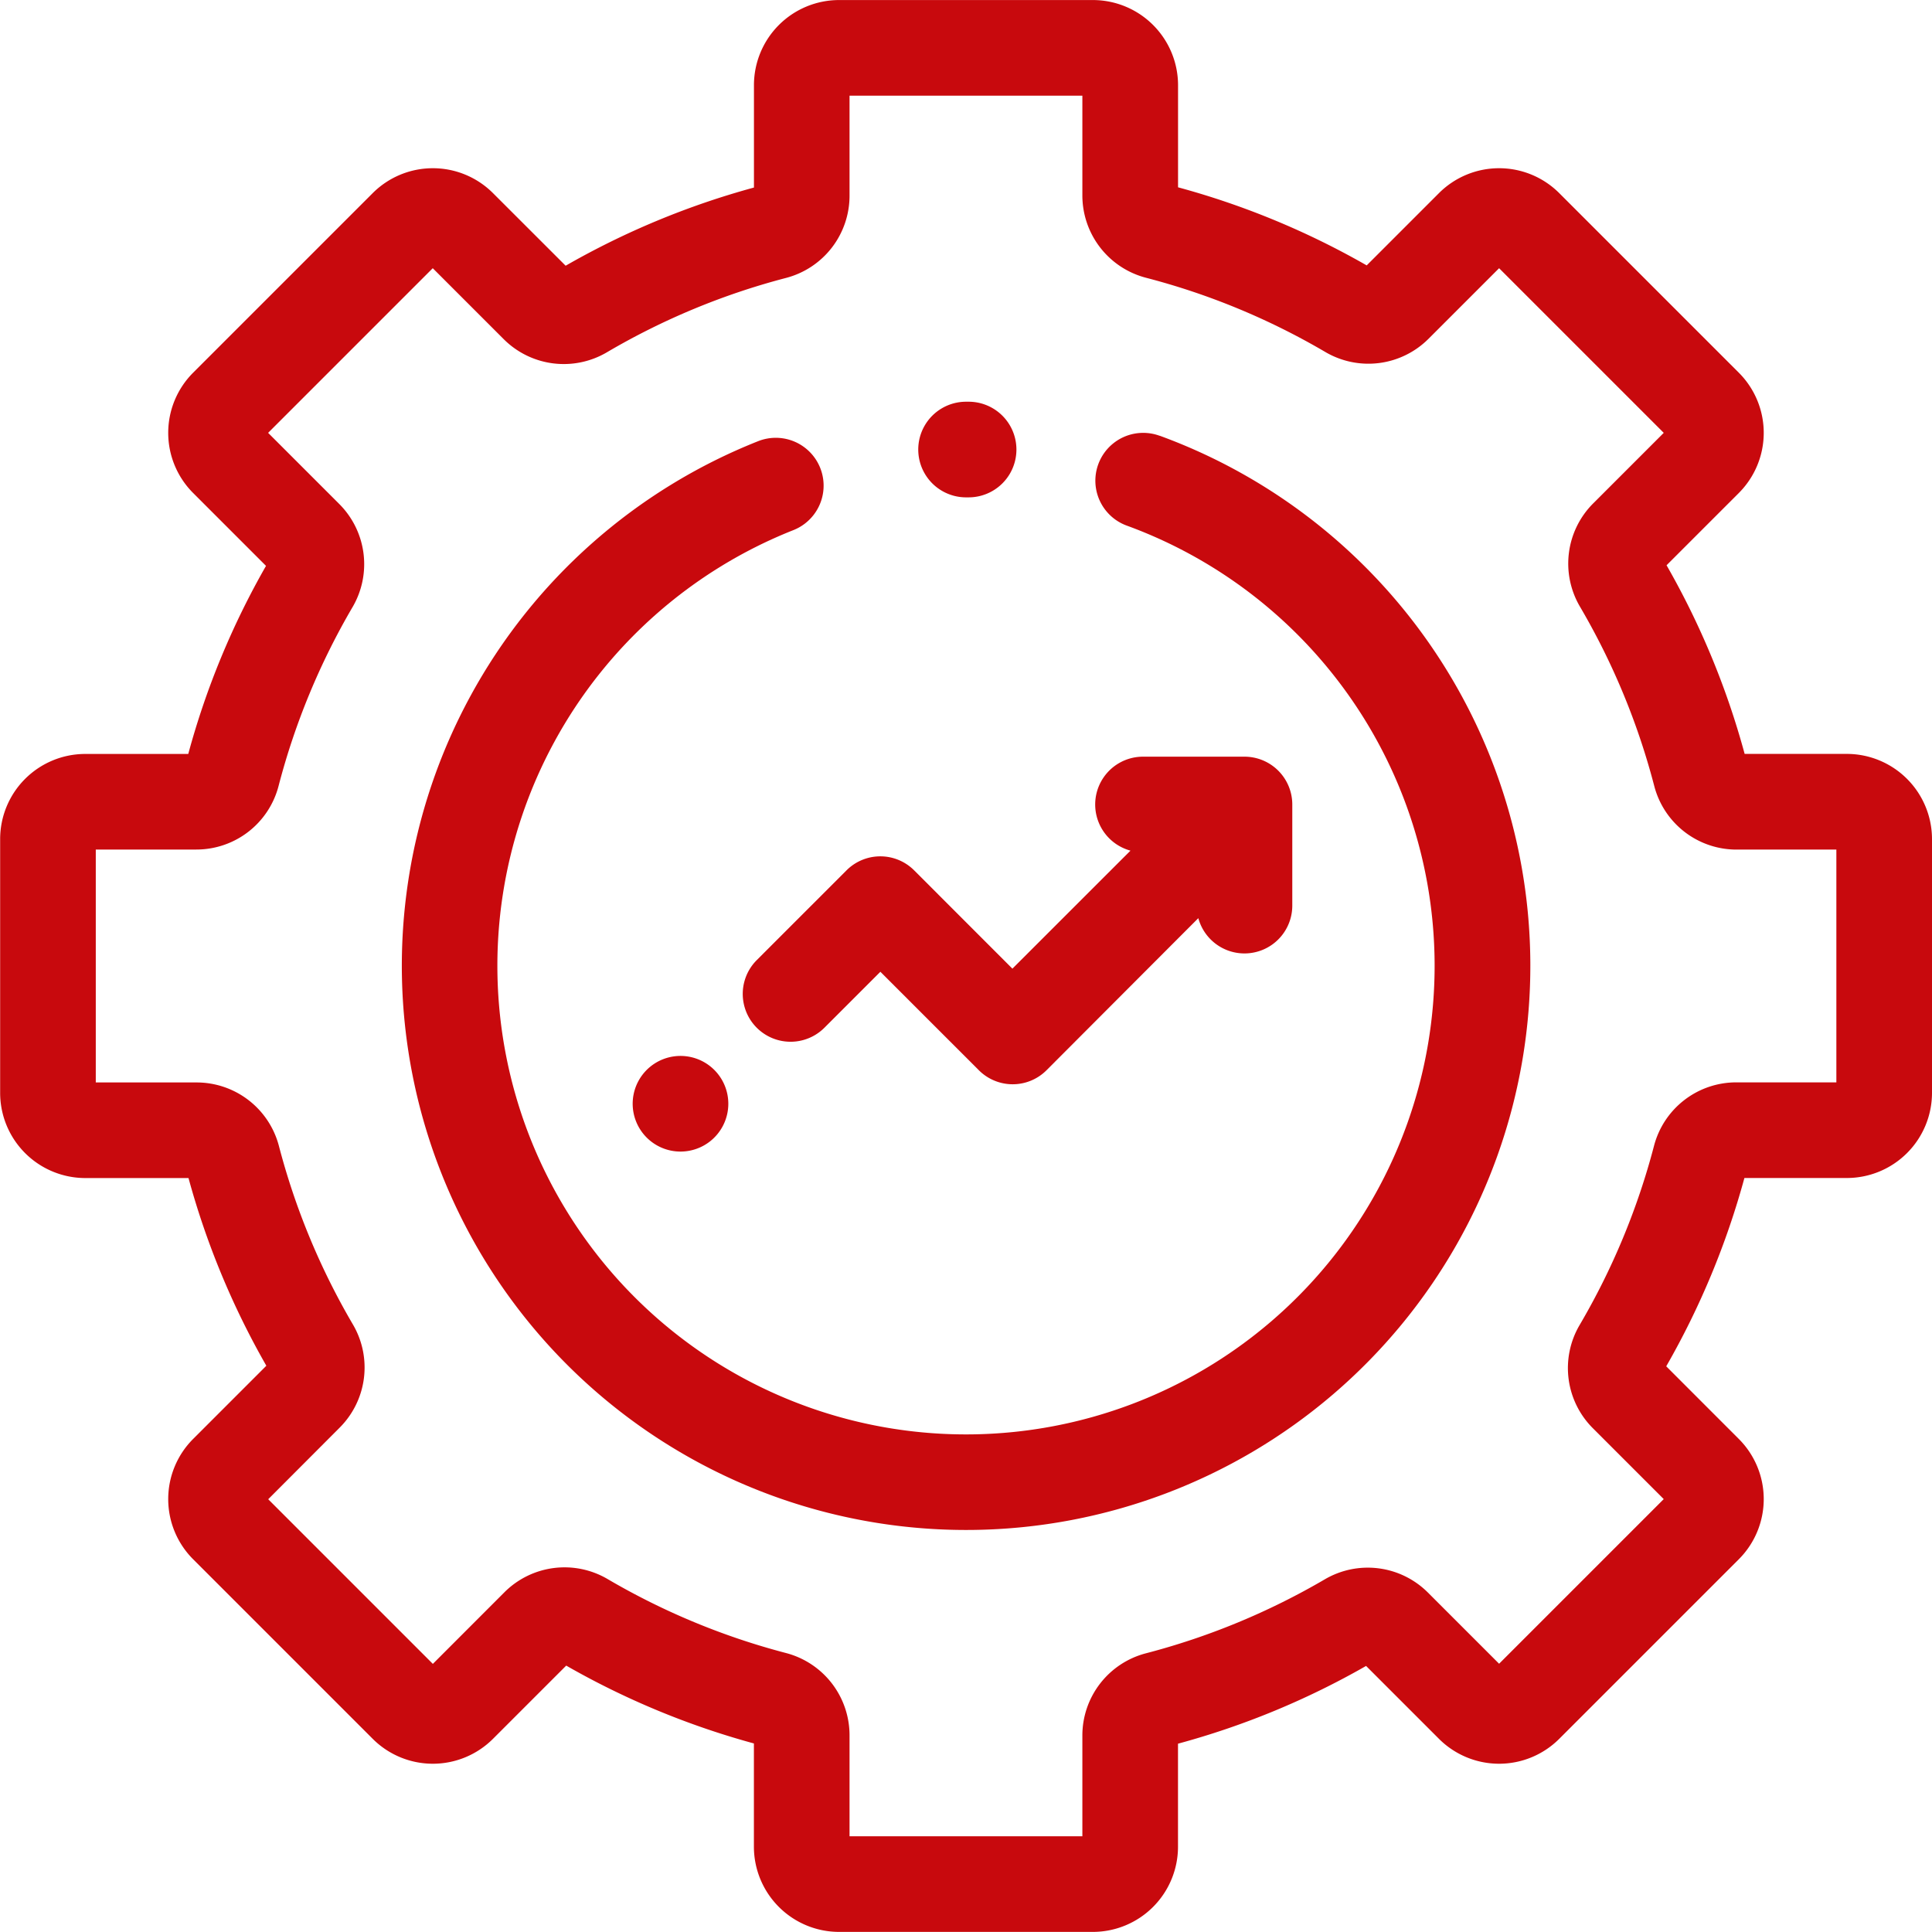 <svg id="Capa_1" data-name="Capa 1" xmlns="http://www.w3.org/2000/svg" viewBox="0 0 404.03 404.03"><defs><style>.cls-1{fill:#c8090d;}</style></defs><title>Векторный смарт-объект1</title><path class="cls-1" d="M440.19,211.65H418.82a167.72,167.72,0,0,0-16.33-39.45l15.1-15.1a17.79,17.79,0,0,0,0-25.18L380.06,94.39a17.79,17.79,0,0,0-25.18,0l-15.1,15.1a167.72,167.72,0,0,0-39.45-16.33V71.79A17.82,17.82,0,0,0,282.52,54H229.44a17.81,17.81,0,0,0-17.8,17.8V93.21a167.77,167.77,0,0,0-39.38,16.35L157.08,94.39a17.79,17.79,0,0,0-25.18,0L94.37,131.92a17.79,17.79,0,0,0,0,25.18l15.23,15.23a167.07,167.07,0,0,0-16.26,39.33H71.77A17.81,17.81,0,0,0,54,229.46v53.08a17.82,17.82,0,0,0,17.8,17.81H93.39a168,168,0,0,0,16.28,39.25l-15.3,15.3a17.79,17.79,0,0,0,0,25.18l37.53,37.53a17.79,17.79,0,0,0,25.18,0l15.3-15.3a168,168,0,0,0,39.25,16.28v21.62A17.83,17.83,0,0,0,229.44,458h53.08a17.82,17.82,0,0,0,17.8-17.81V418.64a167.24,167.24,0,0,0,39.33-16.26l15.23,15.23a17.79,17.79,0,0,0,25.18,0l37.53-37.53a17.79,17.79,0,0,0,0-25.18l-15.17-15.18a167.77,167.77,0,0,0,16.35-39.38h21.42A17.82,17.82,0,0,0,458,282.54V229.46A17.83,17.83,0,0,0,440.19,211.65ZM438,280.34H417.08a17.77,17.77,0,0,0-17.21,13.26,148,148,0,0,1-15.57,37.5,17.77,17.77,0,0,0,2.78,21.57l14.82,14.82-34.43,34.43L352.6,387.05a17.78,17.78,0,0,0-21.55-2.8,148,148,0,0,1-37.45,15.49A17.77,17.77,0,0,0,280.32,417V438H231.63V416.9a17.78,17.78,0,0,0-13.25-17.21A147.58,147.58,0,0,1,181,384.19,17.78,17.78,0,0,0,159.43,387l-14.94,14.95-34.43-34.43L125,352.55A17.79,17.79,0,0,0,127.79,331a147.43,147.43,0,0,1-15.5-37.39,17.79,17.79,0,0,0-17.22-13.25H74V231.65H95a17.76,17.76,0,0,0,17.22-13.27,147.6,147.6,0,0,1,15.49-37.45,17.79,17.79,0,0,0-2.8-21.55l-14.87-14.87,34.43-34.43,14.82,14.82a17.77,17.77,0,0,0,21.57,2.78,147.28,147.28,0,0,1,37.5-15.57A17.77,17.77,0,0,0,231.63,94.9V74h48.69V94.85a17.79,17.79,0,0,0,13.28,17.22,147.27,147.27,0,0,1,37.56,15.55,17.78,17.78,0,0,0,21.56-2.79l14.75-14.75,34.43,34.43-14.75,14.75a17.78,17.78,0,0,0-2.79,21.56,147.65,147.65,0,0,1,15.56,37.56,17.77,17.77,0,0,0,17.21,13.28H438v48.68Z" transform="translate(-53.97 -53.99)"/><path class="cls-1" d="M296.47,145.12a10,10,0,0,0-6.86,18.79,98,98,0,1,1-69.72.94,10,10,0,0,0-7.37-18.6,118,118,0,1,0,84-1.13Z" transform="translate(-53.97 -53.99)"/><path class="cls-1" d="M256.54,138H256a10,10,0,0,0,0,20h.5a10,10,0,0,0,.06-20Z" transform="translate(-53.97 -53.99)"/><path class="cls-1" d="M314.22,212.23H293a10,10,0,0,0-2.62,19.65l-24.69,24.68L245.14,236A10,10,0,0,0,231,236l-18.77,18.77a10,10,0,0,0,14.14,14.15l11.71-11.71,20.6,20.6a10,10,0,0,0,14.14,0L304.57,246a10,10,0,0,0,19.65-2.6V222.23A10,10,0,0,0,314.22,212.23Z" transform="translate(-53.97 -53.99)"/><path class="cls-1" d="M203.35,277.74a10,10,0,1,0,2.93,7.07A10,10,0,0,0,203.35,277.74Z" transform="translate(-53.97 -53.99)"/></svg>